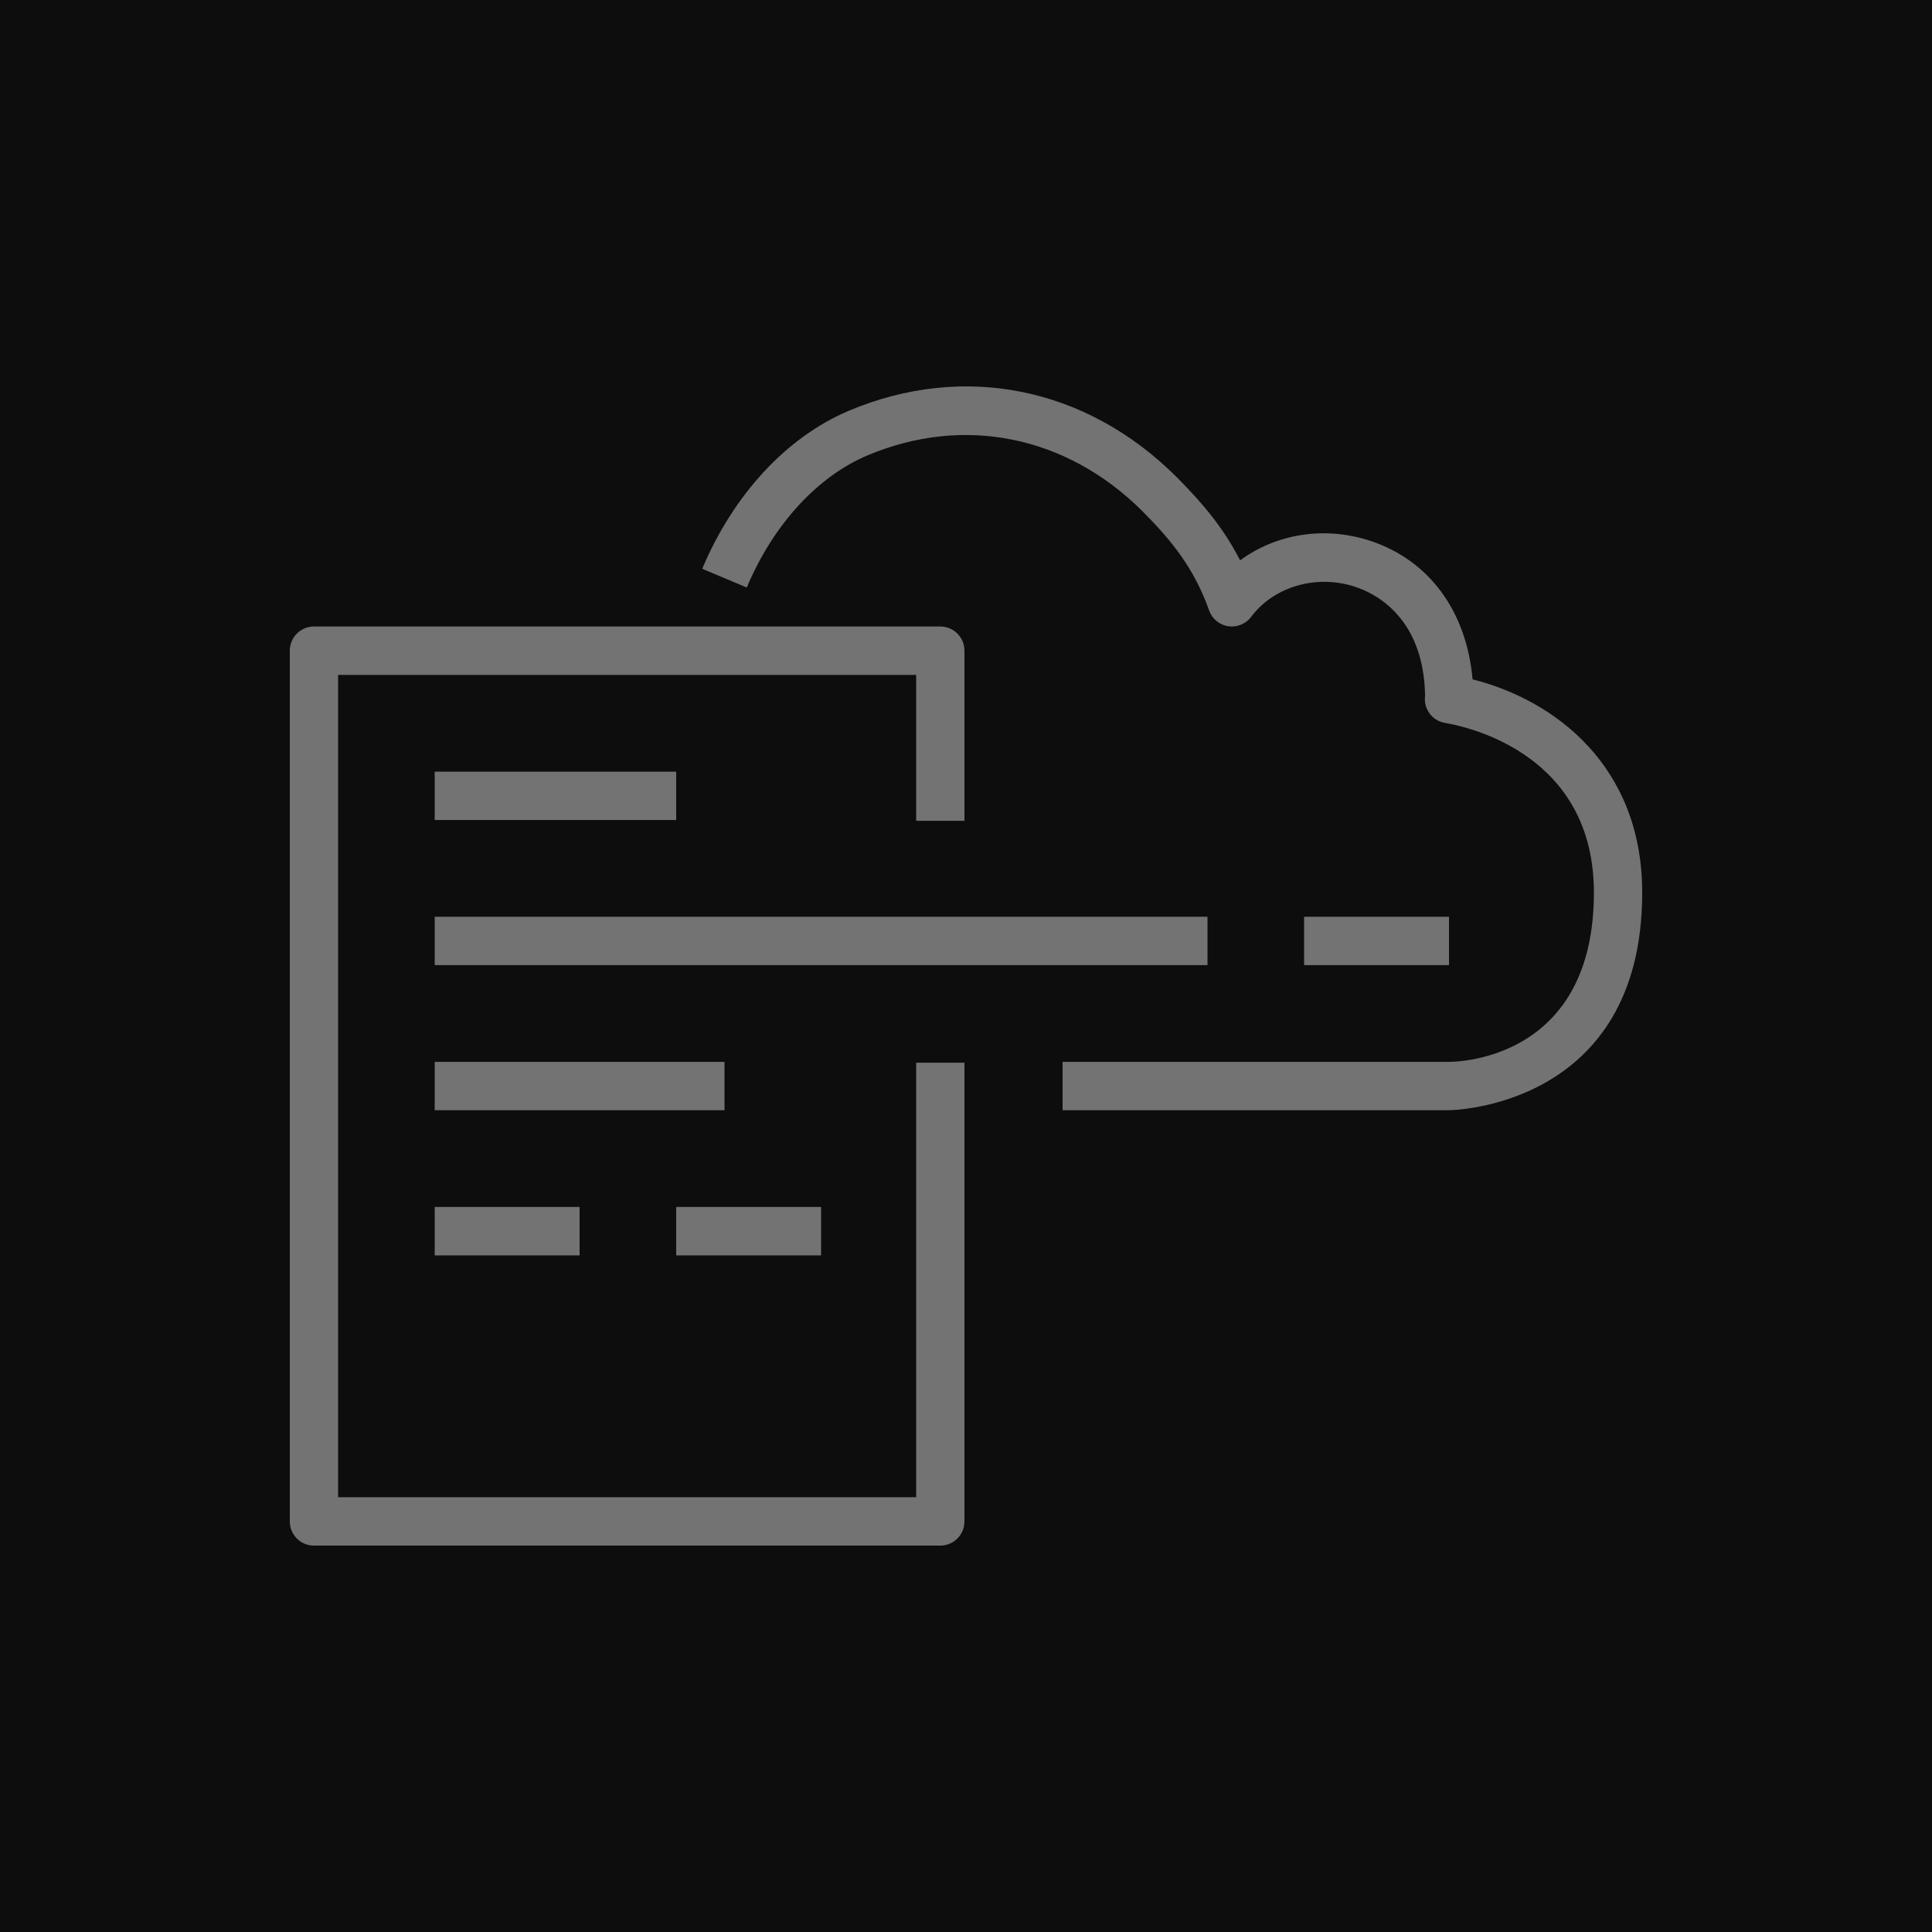 <?xml version="1.0" encoding="UTF-8"?>
<svg width="40px" height="40px" viewBox="0 0 40 40" version="1.1" xmlns="http://www.w3.org/2000/svg" xmlns:xlink="http://www.w3.org/1999/xlink">
    <title>Icon-Architecture/32/Arch_AWS-CloudFormation_32</title>
    <g id="Icon-Architecture/32/Arch_AWS-CloudFormation_32" stroke="none" stroke-width="1" fill="none" fill-rule="evenodd">
        <g id="Icon-Architecture-BG/32/Management-Governance" fill="rgb(13,13,13)">
            <rect id="Rectangle" x="0" y="0" width="40" height="40"></rect>
        </g>
        <path d="M27,19.982 L30,19.982 L30,18.98 L27,18.98 L27,19.982 Z M14,25.991 L17,25.991 L17,24.989 L14,24.989 L14,25.991 Z M9,25.991 L12,25.991 L12,24.989 L9,24.989 L9,25.991 Z M9,22.986 L15,22.986 L15,21.985 L9,21.985 L9,22.986 Z M9,16.977 L14,16.977 L14,15.976 L9,15.976 L9,16.977 Z M9,19.982 L25,19.982 L25,18.98 L9,18.98 L9,19.982 Z M18.968,30.998 L7,30.998 L7,13.973 L18.968,13.973 L18.968,16.994 L19.968,16.994 L19.968,13.472 C19.968,13.196 19.745,12.971 19.468,12.971 L6.5,12.971 C6.223,12.971 6,13.196 6,13.472 L6,31.499 C6,31.776 6.223,32 6.5,32 L19.468,32 C19.745,32 19.968,31.776 19.968,31.499 L19.968,22.002 L18.968,22.002 L18.968,30.998 Z M34,18.48 C34,22.935 30.04,22.986 30,22.986 L22,22.986 L22,21.985 L30,21.985 C30.305,21.982 33,21.863 33,18.48 C33,15.632 30.431,15.055 29.917,14.967 C29.66,14.924 29.48,14.691 29.502,14.432 L29.505,14.402 C29.476,12.795 28.49,12.292 28.063,12.151 C27.264,11.884 26.376,12.14 25.905,12.77 C25.796,12.917 25.61,12.992 25.43,12.966 C25.248,12.938 25.095,12.813 25.034,12.639 C24.723,11.769 24.272,11.205 23.646,10.577 C22.077,9.018 19.955,8.59 17.963,9.427 C16.919,9.867 16.007,10.865 15.461,12.164 L14.539,11.776 C15.185,10.237 16.292,9.045 17.575,8.504 C19.954,7.502 22.486,8.013 24.352,9.868 C24.886,10.404 25.33,10.925 25.675,11.602 C26.424,11.05 27.427,10.885 28.379,11.2 C29.595,11.605 30.364,12.661 30.488,14.065 C32.19,14.495 34,15.857 34,18.48 L34,18.48 Z" id="AWS-CloudFormation_Icon_32_Squid" fill="rgb(115,115,115)"></path>
    </g>
</svg>